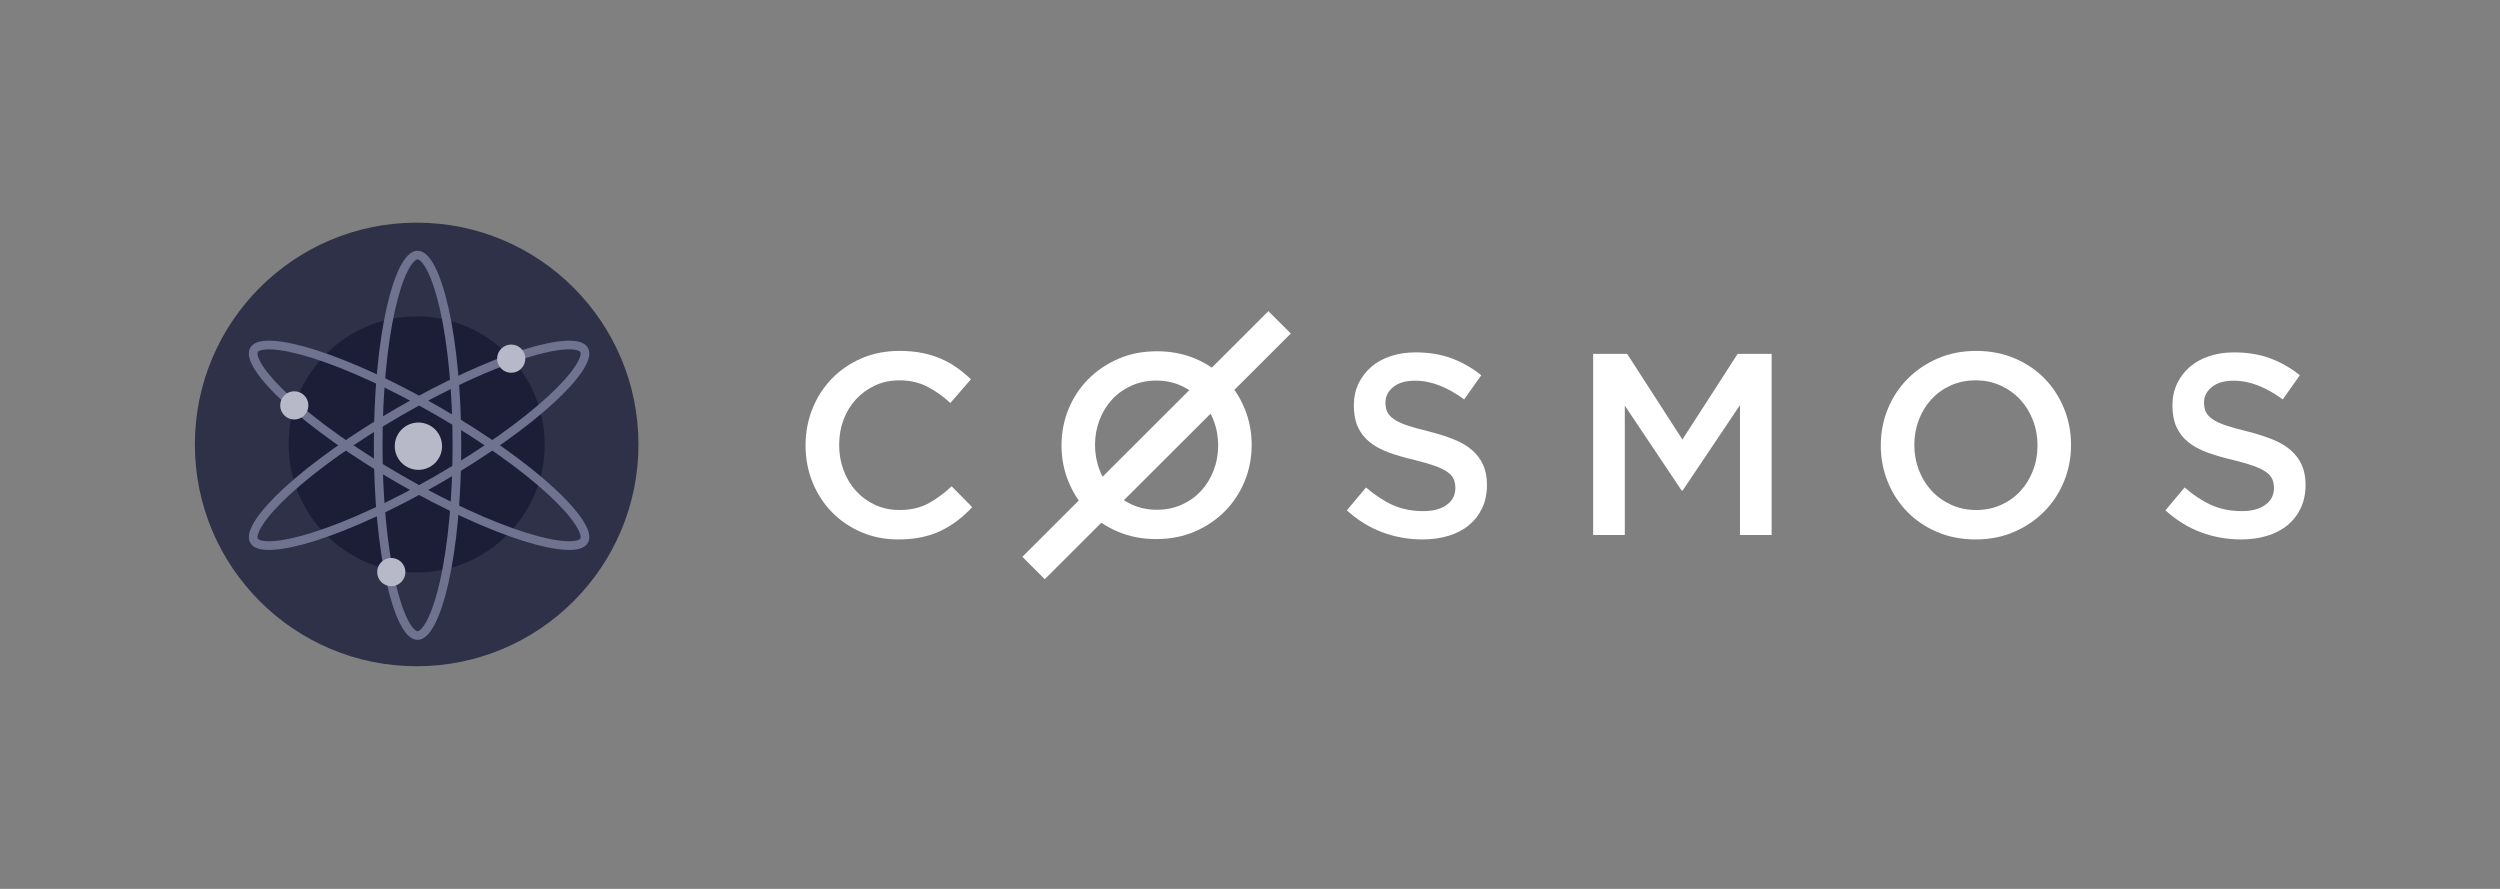 <?xml version="1.0" encoding="UTF-8"?>
<svg width="1440px" height="512px" viewBox="0 0 1440 512" version="1.1" xmlns="http://www.w3.org/2000/svg" xmlns:xlink="http://www.w3.org/1999/xlink" style="background: #1B1E36;">
    <rect x="0" y="0" width="1440" height="512" fill="#808080" stroke="none"/>
    <!-- Generator: Sketch 49.1 (51147) - http://www.bohemiancoding.com/sketch -->
    <title>cosmos/logo-horizontal</title>
    <desc>Created with Sketch.</desc>
    <defs>
        <path d="M128.512,16.423 C142.421,16.423 153.697,66.602 153.697,128.5 C153.697,190.398 142.421,240.577 128.512,240.577 C114.602,240.577 103.327,190.398 103.327,128.5 C103.327,66.602 114.602,16.423 128.512,16.423 Z" id="path-1"></path>
        <path d="M226.624,72.287 C233.513,84.237 195.564,119.091 141.862,150.136 C88.16,181.182 39.04,196.662 32.15,184.713 C25.26,172.763 63.209,137.909 116.911,106.864 C170.614,75.818 219.733,60.338 226.624,72.287 Z" id="path-2"></path>
        <path d="M226.624,184.713 C219.733,196.662 170.614,181.182 116.911,150.136 C63.209,119.091 25.26,84.237 32.15,72.287 C39.04,60.338 88.16,75.818 141.862,106.864 C195.564,137.909 233.513,172.763 226.624,184.713 Z" id="path-3"></path>
    </defs>
    <g id="cosmos/logo-horizontal" stroke="none" stroke-width="1" fill="none" fill-rule="evenodd">
        <g id="Group" transform="translate(112, 128)">
            <g id="wordmark/white" transform="translate(352, 20)" fill="#FFFFFF">
                <g id="text" transform="translate(0, 31.219)">
                    <path d="M96,112.896 L84.151,100.896 C79.65,105.095 75.1,108.422 70.498,110.872 C65.9,113.321 60.4,114.545 54.001,114.545 C49,114.545 44.375,113.572 40.125,111.621 C35.876,109.67 32.2,106.997 29.1,103.596 C25.999,100.196 23.601,96.222 21.899,91.673 C20.199,87.124 19.351,82.247 19.351,77.051 C19.351,71.85 20.199,67 21.899,62.5 C23.601,58.001 25.999,54.078 29.1,50.727 C32.2,47.378 35.876,44.729 40.125,42.778 C44.375,40.83 49,39.854 54.001,39.854 C59.999,39.854 65.35,41.054 70.049,43.454 C74.75,45.852 79.201,49.003 83.398,52.902 L95.249,39.255 C92.75,36.855 90.101,34.656 87.3,32.654 C84.501,30.655 81.451,28.929 78.15,27.48 C74.849,26.029 71.225,24.906 67.274,24.107 C63.324,23.306 58.949,22.905 54.15,22.905 C46.15,22.905 38.85,24.332 32.251,27.181 C25.649,30.03 19.95,33.929 15.15,38.879 C10.35,43.828 6.626,49.602 3.975,56.202 C1.324,62.801 0,69.851 0,77.35 C0,84.949 1.35,92.047 4.05,98.648 C6.749,105.245 10.475,110.969 15.225,115.82 C19.975,120.668 25.599,124.493 32.099,127.293 C38.6,130.094 45.701,131.492 53.399,131.492 C58.301,131.492 62.776,131.067 66.825,130.217 C70.875,129.367 74.601,128.119 78.001,126.47 C81.4,124.818 84.576,122.868 87.526,120.62 C90.475,118.369 93.3,115.793 96,112.896" id="Fill-3"></path>
                    <path d="M334.015,52.634 C334.015,49.141 335.506,46.173 338.491,43.73 C341.474,41.284 345.652,40.062 351.022,40.062 C355.797,40.062 360.521,40.987 365.194,42.832 C369.87,44.677 374.594,47.346 379.366,50.837 L389.213,36.921 C383.845,32.631 378.1,29.364 371.983,27.121 C365.865,24.876 358.979,23.753 351.32,23.753 C346.15,23.753 341.375,24.476 337.024,25.924 C332.648,27.369 328.92,29.439 325.811,32.132 C322.703,34.827 320.265,38.043 318.476,41.784 C316.711,45.525 315.815,49.69 315.815,54.279 C315.815,59.167 316.586,63.308 318.128,66.699 C319.67,70.091 321.932,72.984 324.867,75.379 C327.799,77.773 331.454,79.768 335.78,81.365 C340.131,82.962 345.081,84.405 350.674,85.703 C355.549,86.901 359.5,88.047 362.56,89.144 C365.593,90.242 367.98,91.415 369.745,92.661 C371.484,93.908 372.68,95.279 373.326,96.775 C373.972,98.273 374.294,99.967 374.294,101.863 C374.294,105.955 372.63,109.197 369.298,111.59 C365.965,113.986 361.465,115.181 355.797,115.181 C349.233,115.181 343.364,114.008 338.193,111.664 C333.02,109.32 327.9,105.955 322.826,101.564 L311.788,114.733 C318.053,120.418 324.867,124.634 332.225,127.378 C339.586,130.121 347.293,131.492 355.348,131.492 C360.819,131.492 365.843,130.794 370.418,129.398 C374.966,127.999 378.895,125.954 382.128,123.261 C385.384,120.568 387.921,117.277 389.76,113.387 C391.576,109.496 392.496,105.057 392.496,100.068 C392.496,95.679 391.775,91.863 390.332,88.621 C388.889,85.378 386.751,82.538 383.967,80.091 C381.182,77.648 377.651,75.577 373.425,73.881 C369.2,72.187 364.325,70.64 358.854,69.243 C353.856,68.046 349.754,66.897 346.498,65.801 C343.265,64.705 340.729,63.508 338.863,62.209 C337.024,60.913 335.758,59.516 335.059,58.02 C334.365,56.522 334.015,54.727 334.015,52.634" id="Fill-4"></path>
                    <polyline id="Fill-5" points="538.232 54.116 538.232 128.947 556.46 128.947 556.46 24.602 536.886 24.602 505.061 73.943 473.236 24.602 453.664 24.602 453.664 128.947 471.891 128.947 471.891 54.414 504.611 103.308 505.21 103.308 538.232 54.116"></polyline>
                    <path d="M709.607,77.35 C709.607,82.45 708.735,87.274 706.987,91.825 C705.242,96.374 702.822,100.322 699.725,103.67 C696.633,107.019 692.914,109.67 688.573,111.621 C684.23,113.572 679.465,114.545 674.275,114.545 C669.084,114.545 664.293,113.545 659.901,111.546 C655.51,109.545 651.74,106.845 648.597,103.448 C645.454,100.046 643.008,96.072 641.261,91.523 C639.515,86.974 638.641,82.148 638.641,77.051 C638.641,71.95 639.515,67.125 641.261,62.576 C643.008,58.026 645.428,54.078 648.522,50.727 C651.617,47.378 655.336,44.729 659.677,42.778 C664.018,40.83 668.785,39.854 673.974,39.854 C679.166,39.854 683.957,40.854 688.349,42.855 C692.738,44.854 696.507,47.554 699.651,50.953 C702.796,54.351 705.242,58.327 706.987,62.876 C708.735,67.425 709.607,72.251 709.607,77.35 Z M728.92,77.051 C728.92,69.651 727.573,62.651 724.878,56.051 C722.186,49.454 718.441,43.703 713.651,38.804 C708.86,33.903 703.121,30.03 696.431,27.181 C689.745,24.332 682.359,22.905 674.275,22.905 C666.189,22.905 658.804,24.356 652.116,27.256 C645.428,30.155 639.639,34.079 634.748,39.029 C629.856,43.978 626.066,49.753 623.369,56.352 C620.675,62.951 619.327,69.95 619.327,77.35 C619.327,84.748 620.675,91.746 623.369,98.347 C626.066,104.947 629.807,110.696 634.599,115.595 C639.388,120.494 645.129,124.369 651.817,127.218 C658.503,130.067 665.888,131.492 673.974,131.492 C682.058,131.492 689.446,130.041 696.132,127.143 C702.822,124.244 708.609,120.32 713.502,115.369 C718.392,110.421 722.186,104.646 724.878,98.047 C727.573,91.448 728.92,84.449 728.92,77.051 Z" id="Fill-6"></path>
                    <path d="M805.519,52.634 C805.519,49.141 807.01,46.173 809.993,43.73 C812.978,41.284 817.155,40.062 822.527,40.062 C827.299,40.062 832.025,40.987 836.699,42.832 C841.372,44.677 846.098,47.346 850.873,50.837 L860.717,36.921 C855.347,32.631 849.603,29.364 843.486,27.121 C837.371,24.876 830.483,23.753 822.825,23.753 C817.654,23.753 812.88,24.476 808.528,25.924 C804.152,27.369 800.425,29.439 797.315,32.132 C794.207,34.827 791.772,38.043 789.978,41.784 C788.215,45.525 787.32,49.69 787.32,54.279 C787.32,59.167 788.09,63.308 789.632,66.699 C791.174,70.091 793.436,72.984 796.369,75.379 C799.304,77.773 802.959,79.768 807.286,81.365 C811.636,82.962 816.585,84.405 822.179,85.703 C827.052,86.901 831.005,88.047 834.064,89.144 C837.095,90.242 839.484,91.415 841.25,92.661 C842.989,93.908 844.184,95.279 844.83,96.775 C845.476,98.273 845.801,99.967 845.801,101.863 C845.801,105.955 844.132,109.197 840.803,111.59 C837.47,113.986 832.969,115.181 827.299,115.181 C820.736,115.181 814.866,114.008 809.698,111.664 C804.527,109.32 799.404,105.955 794.33,101.564 L783.292,114.733 C789.556,120.418 796.369,124.634 803.73,127.378 C811.088,130.121 818.795,131.492 826.852,131.492 C832.323,131.492 837.345,130.794 841.922,129.398 C846.471,127.999 850.4,125.954 853.632,123.261 C856.889,120.568 859.425,117.277 861.265,113.387 C863.078,109.496 864,105.057 864,100.068 C864,95.679 863.277,91.863 861.836,88.621 C860.393,85.378 858.256,82.538 855.47,80.091 C852.686,77.648 849.156,75.577 844.929,73.881 C840.702,72.187 835.827,70.64 830.359,69.243 C825.361,68.046 821.259,66.897 818.002,65.801 C814.77,64.705 812.234,63.508 810.368,62.209 C808.528,60.913 807.26,59.516 806.564,58.02 C805.869,56.522 805.519,54.727 805.519,52.634" id="Fill-7"></path>
                    <path d="M221.04,45.491 L171.095,95.366 C170.451,94.118 169.87,92.818 169.349,91.469 C167.605,86.937 166.733,82.129 166.733,77.051 C166.733,71.969 167.605,67.163 169.349,62.632 C171.095,58.098 173.514,54.165 176.606,50.827 C179.699,47.49 183.416,44.852 187.754,42.908 C192.095,40.967 196.857,39.995 202.043,39.995 C207.232,39.995 212.02,40.991 216.407,42.985 C218.038,43.725 219.583,44.559 221.04,45.491 Z M216.633,111.491 C212.293,113.434 207.53,114.404 202.344,114.404 C197.156,114.404 192.367,113.408 187.978,111.416 C186.349,110.674 184.805,109.84 183.349,108.907 L233.292,59.035 C233.936,60.281 234.518,61.579 235.038,62.93 C236.783,67.462 237.655,72.27 237.655,77.35 C237.655,82.43 236.783,87.236 235.038,91.769 C233.292,96.301 230.874,100.234 227.781,103.57 C224.688,106.907 220.974,109.548 216.633,111.491 Z M224.189,126.955 C230.874,124.066 236.66,120.157 241.547,115.224 C246.435,110.295 250.224,104.542 252.917,97.968 C255.612,91.394 256.959,84.421 256.959,77.051 C256.959,69.679 255.612,62.706 252.917,56.13 C251.32,52.232 249.354,48.631 247.02,45.327 L279.504,12.89 L266.596,0 L234.013,32.536 C231.088,30.545 227.912,28.823 224.488,27.37 C217.804,24.531 210.423,23.11 202.344,23.11 C194.263,23.11 186.882,24.556 180.198,27.444 C173.514,30.333 167.728,34.242 162.84,39.173 C157.953,44.104 154.162,49.857 151.468,56.431 C148.775,63.005 147.429,69.978 147.429,77.35 C147.429,84.72 148.775,91.691 151.468,98.267 C153.067,102.167 155.034,105.768 157.367,109.074 L124.885,141.508 L137.793,154.397 L170.374,121.863 C173.3,123.854 176.475,125.576 179.899,127.029 C186.583,129.868 193.964,131.287 202.043,131.287 C210.125,131.287 217.505,129.842 224.189,126.955 Z" id="Fill-8"></path>
                </g>
            </g>
            <g id="brandmark/256">
                <path d="M128,0.246 C198.557,0.246 255.754,57.443 255.754,128 C255.754,198.557 198.557,255.754 128,255.754 C57.443,255.754 0.246,198.557 0.246,128 C0.246,57.443 57.443,0.246 128,0.246 Z" id="Inner-Border" fill="#2E3148" fill-rule="evenodd"></path>
                <path d="M128,54.246 C168.733,54.246 201.754,87.267 201.754,128 C201.754,168.733 168.733,201.754 128,201.754 C87.267,201.754 54.246,168.733 54.246,128 C54.246,87.267 87.267,54.246 128,54.246 Z" id="15mm-Inset-Area" fill="#1B1E36" fill-rule="evenodd"></path>
                <g id="Ellipse-1">
                    <use fill-opacity="0" fill="#000000" fill-rule="evenodd" xlink:href="#path-1"></use>
                    <path stroke="#6F7390" stroke-width="5" d="M128.512,18.923 C123.511,18.923 117.565,30.114 113.142,49.798 C108.493,70.486 105.827,98.544 105.827,128.5 C105.827,158.456 108.493,186.514 113.142,207.202 C117.565,226.886 123.511,238.077 128.512,238.077 C133.512,238.077 139.458,226.886 143.881,207.202 C148.53,186.514 151.197,158.456 151.197,128.5 C151.197,98.544 148.53,70.486 143.881,49.798 C139.458,30.114 133.512,18.923 128.512,18.923 Z"></path>
                </g>
                <g id="Ellipse-1-copy">
                    <use fill-opacity="0" fill="#000000" fill-rule="evenodd" xlink:href="#path-2"></use>
                    <path stroke="#6F7390" stroke-width="5" d="M224.458,73.536 L224.458,73.536 C221.993,69.262 209.333,69.767 190.073,75.837 C169.819,82.22 144.154,94.002 118.163,109.028 C92.171,124.054 69.148,140.419 53.5,154.79 C38.618,168.458 31.849,179.187 34.316,183.464 C36.78,187.738 49.44,187.233 68.7,181.163 C88.954,174.78 114.62,162.998 140.611,147.972 C166.602,132.946 189.626,116.581 205.274,102.21 C220.155,88.542 226.924,77.814 224.458,73.536 Z"></path>
                </g>
                <g id="Ellipse-1-copy-2">
                    <use fill-opacity="0" fill="#000000" fill-rule="evenodd" xlink:href="#path-3"></use>
                    <path stroke="#6F7390" stroke-width="5" d="M224.458,183.464 L224.458,183.464 C226.924,179.187 220.155,168.458 205.274,154.79 C189.626,140.419 166.602,124.054 140.611,109.028 C114.62,94.002 88.954,82.22 68.7,75.837 C49.44,69.767 36.78,69.262 34.316,73.536 C31.849,77.814 38.618,88.542 53.5,102.21 C69.148,116.581 92.171,132.946 118.163,147.972 C144.154,162.998 169.819,174.78 190.073,181.163 C209.333,187.233 221.993,187.738 224.458,183.464 Z"></path>
                </g>
                <path d="M57.512,97.381 C61.998,97.381 65.635,101.019 65.635,105.508 C65.635,109.997 61.998,113.635 57.512,113.635 C53.025,113.635 49.389,109.997 49.389,105.508 C49.389,101.019 53.025,97.381 57.512,97.381 Z" id="Dot-copy" fill="#B7B9C8" fill-rule="evenodd"></path>
                <path d="M182.468,70.46 C186.957,70.46 190.596,74.099 190.596,78.587 C190.596,83.076 186.957,86.715 182.468,86.715 C177.98,86.715 174.341,83.076 174.341,78.587 C174.341,74.099 177.98,70.46 182.468,70.46 Z" id="Dot-copy-2" fill="#B7B9C8" fill-rule="evenodd"></path>
                <path d="M113.381,193.396 C117.87,193.396 121.508,197.033 121.508,201.52 C121.508,206.006 117.87,209.643 113.381,209.643 C108.892,209.643 105.254,206.006 105.254,201.52 C105.254,197.033 108.892,193.396 113.381,193.396 Z" id="Dot-copy-3" fill="#B7B9C8" fill-rule="evenodd"></path>
                <path d="M129.003,115.377 C136.529,115.377 142.629,121.477 142.629,129.003 C142.629,136.529 136.529,142.629 129.003,142.629 C121.477,142.629 115.377,136.529 115.377,129.003 C115.377,121.477 121.477,115.377 129.003,115.377 Z" id="Nucleus" fill="#B7B9C8" fill-rule="evenodd"></path>
            </g>
        </g>
    </g>
</svg>